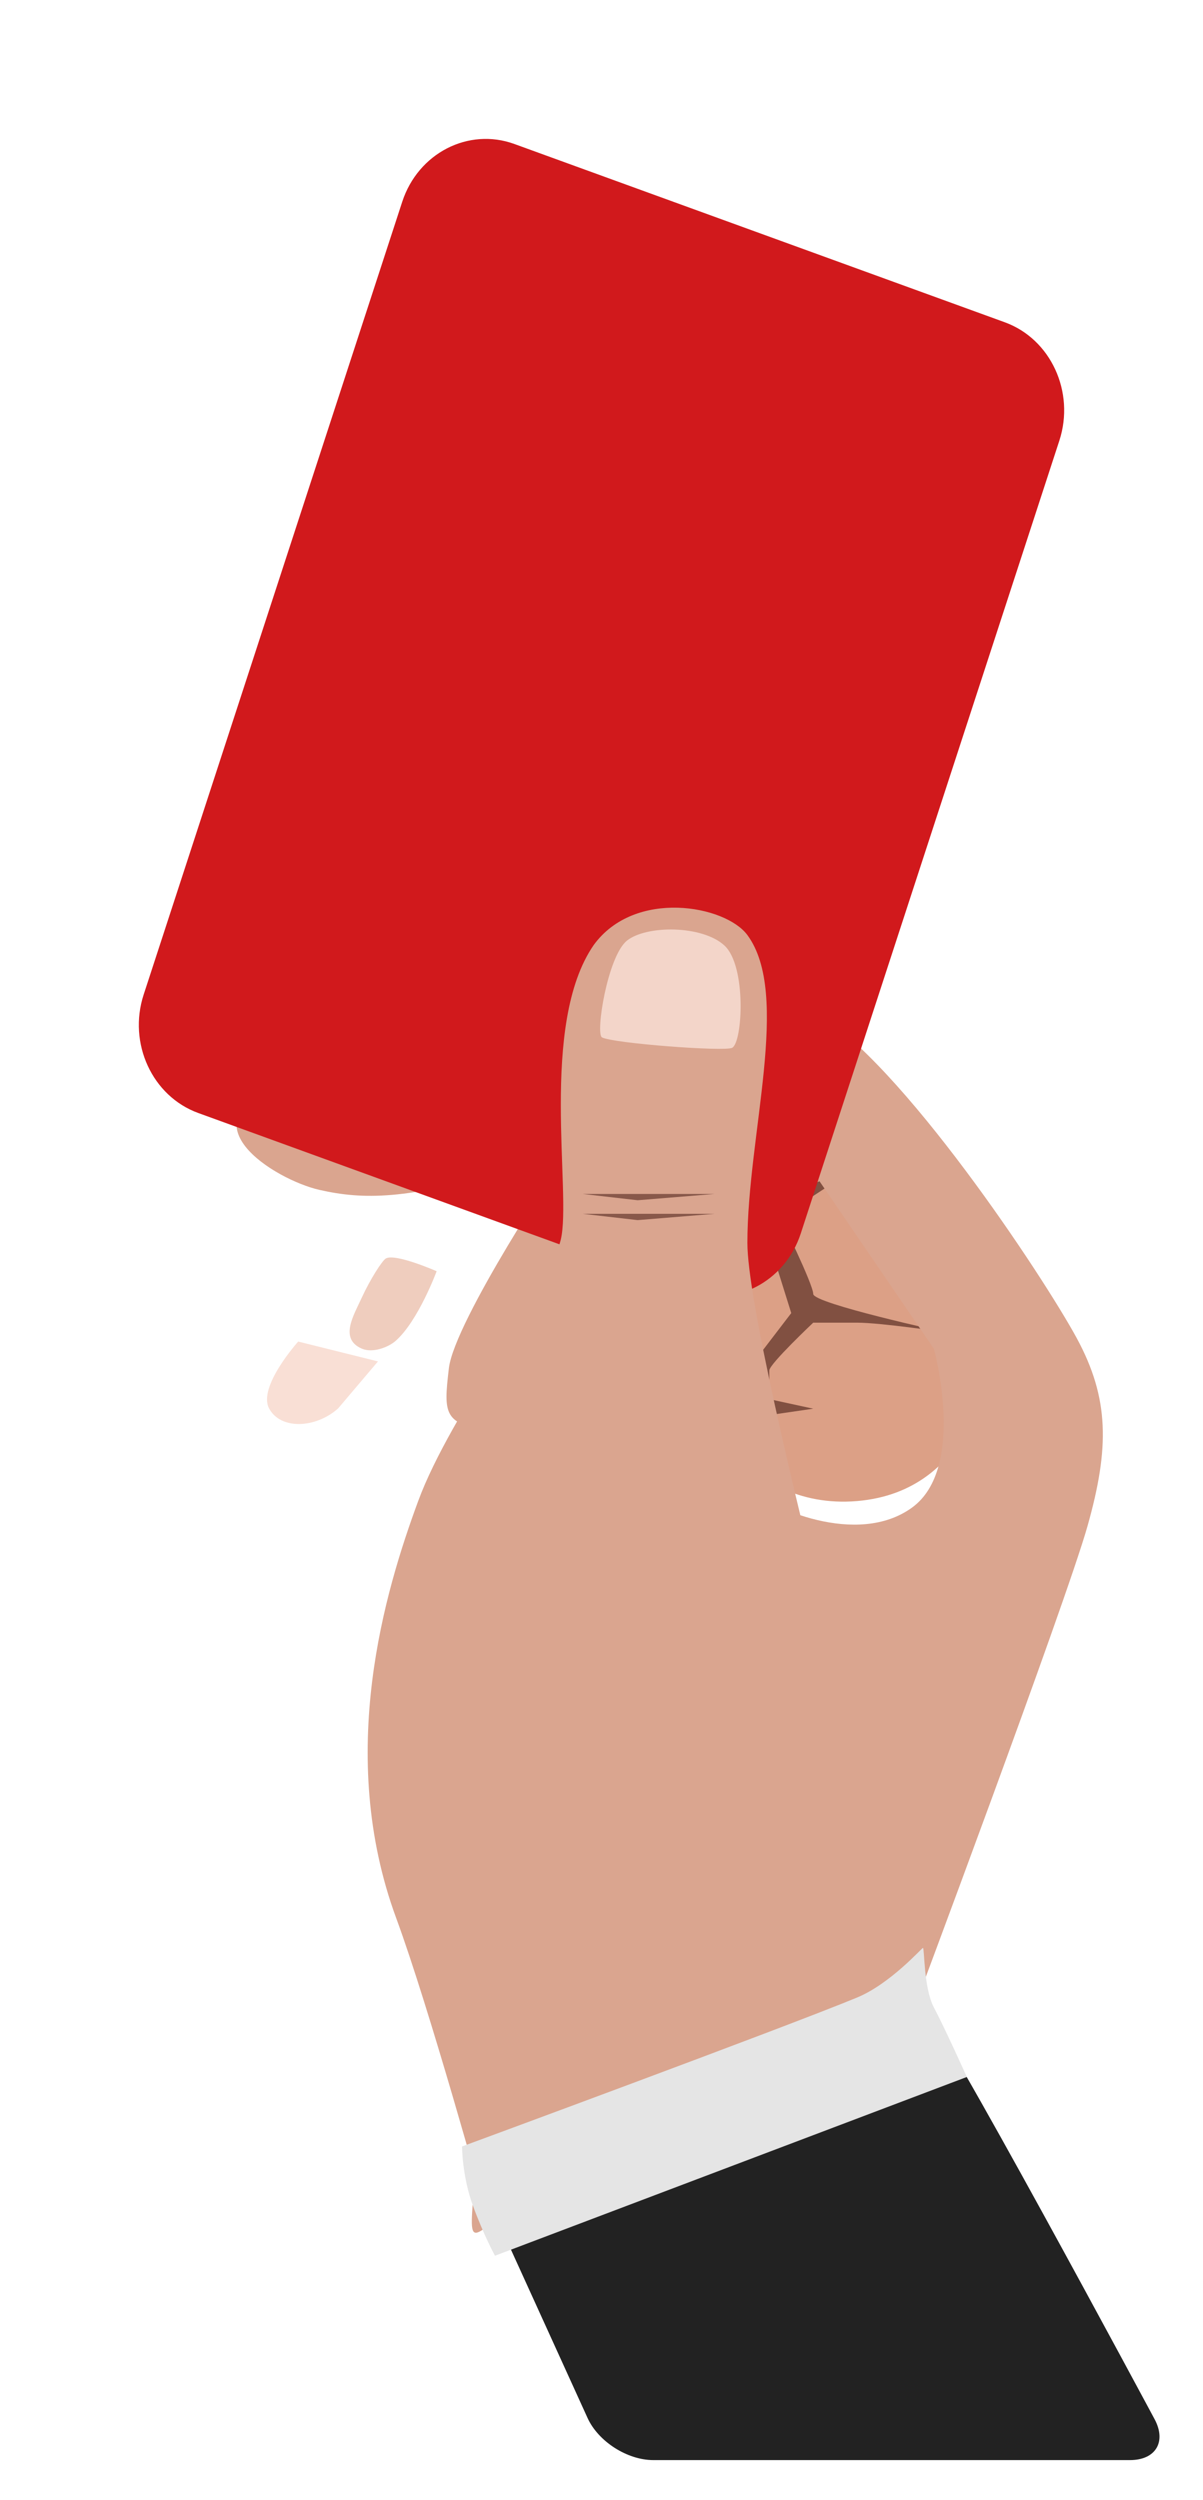 <?xml version="1.0" encoding="UTF-8" standalone="no"?>
<svg width="26px" height="54px" viewBox="0 0 26 54" version="1.1" xmlns="http://www.w3.org/2000/svg" xmlns:xlink="http://www.w3.org/1999/xlink">
    <!-- Generator: Sketch 3.6.1 (26313) - http://www.bohemiancoding.com/sketch -->
    <title>Soccer Red Card</title>
    <desc>Created with Sketch.</desc>
    <defs>
        <linearGradient x1="83.084%" y1="8.548%" x2="113.188%" y2="30.756%" id="linearGradient-1">
            <stop stop-color="#DAA58F" offset="0%"></stop>
            <stop stop-color="#87594C" offset="100%"></stop>
        </linearGradient>
        <filter x="-50%" y="-50%" width="200%" height="200%" filterUnits="objectBoundingBox" id="filter-2">
            <feOffset dx="5" dy="2" in="SourceAlpha" result="shadowOffsetOuter1"></feOffset>
            <feGaussianBlur stdDeviation="2" in="shadowOffsetOuter1" result="shadowBlurOuter1"></feGaussianBlur>
            <feColorMatrix values="0 0 0 0 0   0 0 0 0 0   0 0 0 0 0  0 0 0 0.35 0" in="shadowBlurOuter1" type="matrix" result="shadowMatrixOuter1"></feColorMatrix>
            <feMerge>
                <feMergeNode in="shadowMatrixOuter1"></feMergeNode>
                <feMergeNode in="SourceGraphic"></feMergeNode>
            </feMerge>
        </filter>
        <filter x="-50%" y="-50%" width="200%" height="200%" filterUnits="objectBoundingBox" id="filter-3">
            <feOffset dx="0" dy="0" in="SourceAlpha" result="shadowOffsetInner1"></feOffset>
            <feGaussianBlur stdDeviation="0.5" in="shadowOffsetInner1" result="shadowBlurInner1"></feGaussianBlur>
            <feComposite in="shadowBlurInner1" in2="SourceAlpha" operator="arithmetic" k2="-1" k3="1" result="shadowInnerInner1"></feComposite>
            <feColorMatrix values="0 0 0 0 0   0 0 0 0 0   0 0 0 0 0  0 0 0 0.14 0" in="shadowInnerInner1" type="matrix" result="shadowMatrixInner1"></feColorMatrix>
            <feMerge>
                <feMergeNode in="SourceGraphic"></feMergeNode>
                <feMergeNode in="shadowMatrixInner1"></feMergeNode>
            </feMerge>
        </filter>
        <filter x="-50%" y="-50%" width="200%" height="200%" filterUnits="objectBoundingBox" id="filter-4">
            <feOffset dx="2" dy="1" in="SourceAlpha" result="shadowOffsetOuter1"></feOffset>
            <feGaussianBlur stdDeviation="0.5" in="shadowOffsetOuter1" result="shadowBlurOuter1"></feGaussianBlur>
            <feColorMatrix values="0 0 0 0 0   0 0 0 0 0   0 0 0 0 0  0 0 0 0.35 0" in="shadowBlurOuter1" type="matrix" result="shadowMatrixOuter1"></feColorMatrix>
            <feMerge>
                <feMergeNode in="shadowMatrixOuter1"></feMergeNode>
                <feMergeNode in="SourceGraphic"></feMergeNode>
            </feMerge>
        </filter>
        <filter x="-50%" y="-50%" width="200%" height="200%" filterUnits="objectBoundingBox" id="filter-5">
            <feOffset dx="0" dy="1" in="SourceAlpha" result="shadowOffsetOuter1"></feOffset>
            <feGaussianBlur stdDeviation="1" in="shadowOffsetOuter1" result="shadowBlurOuter1"></feGaussianBlur>
            <feColorMatrix values="0 0 0 0 0   0 0 0 0 0   0 0 0 0 0  0 0 0 0.35 0" in="shadowBlurOuter1" type="matrix" result="shadowMatrixOuter1"></feColorMatrix>
            <feMerge>
                <feMergeNode in="shadowMatrixOuter1"></feMergeNode>
                <feMergeNode in="SourceGraphic"></feMergeNode>
            </feMerge>
        </filter>
        <filter x="-50%" y="-50%" width="200%" height="200%" filterUnits="objectBoundingBox" id="filter-6">
            <feOffset dx="0" dy="1" in="SourceAlpha" result="shadowOffsetOuter1"></feOffset>
            <feGaussianBlur stdDeviation="0.5" in="shadowOffsetOuter1" result="shadowBlurOuter1"></feGaussianBlur>
            <feColorMatrix values="0 0 0 0 0   0 0 0 0 0   0 0 0 0 0  0 0 0 0 0" in="shadowBlurOuter1" type="matrix" result="shadowMatrixOuter1"></feColorMatrix>
            <feOffset dx="0" dy="0" in="SourceAlpha" result="shadowOffsetOuter2"></feOffset>
            <feGaussianBlur stdDeviation="0.5" in="shadowOffsetOuter2" result="shadowBlurOuter2"></feGaussianBlur>
            <feColorMatrix values="0 0 0 0 0   0 0 0 0 0   0 0 0 0 0  0 0 0 0.14 0" in="shadowBlurOuter2" type="matrix" result="shadowMatrixOuter2"></feColorMatrix>
            <feMerge>
                <feMergeNode in="shadowMatrixOuter1"></feMergeNode>
                <feMergeNode in="shadowMatrixOuter2"></feMergeNode>
                <feMergeNode in="SourceGraphic"></feMergeNode>
            </feMerge>
        </filter>
        <path id="path-7" d="M3.192,20.341 C5.563,19.483 12.678,17.767 14.576,18.84 C16.473,19.912 19.556,24.587 20.268,25.896 C20.979,27.204 20.979,28.276 20.505,29.958 C20.03,31.64 16.71,40.501 16.71,40.501 L16.473,41.932 C16.473,41.932 8.647,44.284 7.461,45.139 C6.89,45.55 7.461,44.503 7.224,41.359 C7.172,40.67 5.563,38.785 6.038,34.925 C6.512,31.064 8.409,26.965 8.409,26.965 C8.409,26.965 12.501,28.545 13.153,29.134 C13.627,29.563 15.524,30.421 16.71,29.563 C17.896,28.705 17.184,26.132 17.184,26.132 L14.101,21.619 C14.101,21.619 11.255,22.271 7.935,22.271 C5.801,22.915 4.852,22.915 3.903,22.7 C2.955,22.486 0.82,21.199 3.192,20.341 Z"></path>
        <filter x="-50%" y="-50%" width="200%" height="200%" filterUnits="objectBoundingBox" id="filter-8">
            <feOffset dx="0" dy="0" in="SourceAlpha" result="shadowOffsetInner1"></feOffset>
            <feGaussianBlur stdDeviation="0.5" in="shadowOffsetInner1" result="shadowBlurInner1"></feGaussianBlur>
            <feComposite in="shadowBlurInner1" in2="SourceAlpha" operator="arithmetic" k2="-1" k3="1" result="shadowInnerInner1"></feComposite>
            <feColorMatrix values="0 0 0 0 0   0 0 0 0 0   0 0 0 0 0  0 0 0 0.105 0" in="shadowInnerInner1" type="matrix" result="shadowMatrixInner1"></feColorMatrix>
            <feMerge>
                <feMergeNode in="SourceGraphic"></feMergeNode>
                <feMergeNode in="shadowMatrixInner1"></feMergeNode>
            </feMerge>
        </filter>
        <filter x="-50%" y="-50%" width="200%" height="200%" filterUnits="objectBoundingBox" id="filter-9">
            <feOffset dx="0" dy="0" in="SourceAlpha" result="shadowOffsetInner1"></feOffset>
            <feGaussianBlur stdDeviation="0" in="shadowOffsetInner1" result="shadowBlurInner1"></feGaussianBlur>
            <feComposite in="shadowBlurInner1" in2="SourceAlpha" operator="arithmetic" k2="-1" k3="1" result="shadowInnerInner1"></feComposite>
            <feColorMatrix values="0 0 0 0 0   0 0 0 0 0   0 0 0 0 0  0 0 0 0.105 0" in="shadowInnerInner1" type="matrix" result="shadowMatrixInner1"></feColorMatrix>
            <feMerge>
                <feMergeNode in="SourceGraphic"></feMergeNode>
                <feMergeNode in="shadowMatrixInner1"></feMergeNode>
            </feMerge>
        </filter>
        <filter x="-50%" y="-50%" width="200%" height="200%" filterUnits="objectBoundingBox" id="filter-10">
            <feOffset dx="0" dy="1" in="SourceAlpha" result="shadowOffsetOuter1"></feOffset>
            <feGaussianBlur stdDeviation="1.5" in="shadowOffsetOuter1" result="shadowBlurOuter1"></feGaussianBlur>
            <feColorMatrix values="0 0 0 0 0   0 0 0 0 0   0 0 0 0 0  0 0 0 0.14 0" in="shadowBlurOuter1" type="matrix" result="shadowMatrixOuter1"></feColorMatrix>
            <feMerge>
                <feMergeNode in="shadowMatrixOuter1"></feMergeNode>
                <feMergeNode in="SourceGraphic"></feMergeNode>
            </feMerge>
        </filter>
        <filter x="-50%" y="-50%" width="200%" height="200%" filterUnits="objectBoundingBox" id="filter-11">
            <feOffset dx="0" dy="0" in="SourceAlpha" result="shadowOffsetInner1"></feOffset>
            <feGaussianBlur stdDeviation="0.5" in="shadowOffsetInner1" result="shadowBlurInner1"></feGaussianBlur>
            <feComposite in="shadowBlurInner1" in2="SourceAlpha" operator="arithmetic" k2="-1" k3="1" result="shadowInnerInner1"></feComposite>
            <feColorMatrix values="0 0 0 0 0   0 0 0 0 0   0 0 0 0 0  0 0 0 0.105 0" in="shadowInnerInner1" type="matrix" result="shadowMatrixInner1"></feColorMatrix>
            <feMerge>
                <feMergeNode in="SourceGraphic"></feMergeNode>
                <feMergeNode in="shadowMatrixInner1"></feMergeNode>
            </feMerge>
        </filter>
        <filter x="-50%" y="-50%" width="200%" height="200%" filterUnits="objectBoundingBox" id="filter-12">
            <feOffset dx="0" dy="1" in="SourceAlpha" result="shadowOffsetOuter1"></feOffset>
            <feGaussianBlur stdDeviation="1" in="shadowOffsetOuter1" result="shadowBlurOuter1"></feGaussianBlur>
            <feColorMatrix values="0 0 0 0 0   0 0 0 0 0   0 0 0 0 0  0 0 0 0.35 0" in="shadowBlurOuter1" type="matrix" result="shadowMatrixOuter1"></feColorMatrix>
            <feMerge>
                <feMergeNode in="shadowMatrixOuter1"></feMergeNode>
                <feMergeNode in="SourceGraphic"></feMergeNode>
            </feMerge>
        </filter>
        <filter x="-50%" y="-50%" width="200%" height="200%" filterUnits="objectBoundingBox" id="filter-13">
            <feOffset dx="0" dy="1" in="SourceAlpha" result="shadowOffsetOuter1"></feOffset>
            <feGaussianBlur stdDeviation="1" in="shadowOffsetOuter1" result="shadowBlurOuter1"></feGaussianBlur>
            <feColorMatrix values="0 0 0 0 0   0 0 0 0 0   0 0 0 0 0  0 0 0 0.35 0" in="shadowBlurOuter1" type="matrix" result="shadowMatrixOuter1"></feColorMatrix>
            <feMerge>
                <feMergeNode in="shadowMatrixOuter1"></feMergeNode>
                <feMergeNode in="SourceGraphic"></feMergeNode>
            </feMerge>
        </filter>
        <filter x="-50%" y="-50%" width="200%" height="200%" filterUnits="objectBoundingBox" id="filter-14">
            <feOffset dx="0" dy="0" in="SourceAlpha" result="shadowOffsetInner1"></feOffset>
            <feGaussianBlur stdDeviation="0.5" in="shadowOffsetInner1" result="shadowBlurInner1"></feGaussianBlur>
            <feComposite in="shadowBlurInner1" in2="SourceAlpha" operator="arithmetic" k2="-1" k3="1" result="shadowInnerInner1"></feComposite>
            <feColorMatrix values="0 0 0 0 0   0 0 0 0 0   0 0 0 0 0  0 0 0 0.14 0" in="shadowInnerInner1" type="matrix" result="shadowMatrixInner1"></feColorMatrix>
            <feMerge>
                <feMergeNode in="SourceGraphic"></feMergeNode>
                <feMergeNode in="shadowMatrixInner1"></feMergeNode>
            </feMerge>
        </filter>
        <filter x="-50%" y="-50%" width="200%" height="200%" filterUnits="objectBoundingBox" id="filter-15">
            <feOffset dx="0" dy="0" in="SourceAlpha" result="shadowOffsetOuter1"></feOffset>
            <feGaussianBlur stdDeviation="0" in="shadowOffsetOuter1" result="shadowBlurOuter1"></feGaussianBlur>
            <feColorMatrix values="0 0 0 0 0.987   0 0 0 0 0.988   0 0 0 0 0.91  0 0 0 0.056 0" in="shadowBlurOuter1" type="matrix" result="shadowMatrixOuter1"></feColorMatrix>
            <feMerge>
                <feMergeNode in="shadowMatrixOuter1"></feMergeNode>
                <feMergeNode in="SourceGraphic"></feMergeNode>
            </feMerge>
        </filter>
    </defs>
    <g id="Page-1" stroke="none" stroke-width="1" fill="none" fill-rule="evenodd">
        <g id="Scoreboard-Alerts" transform="translate(-756, -42)">
            <g id="Soccer-Red-Card" transform="translate(759, 44)">
                <path d="M11.967,28.062 C11.967,28.062 12.972,30.636 15.524,30.421 C18.076,30.207 18.37,27.483 18.37,27.419 C18.37,27.191 13.39,20.127 13.39,20.127 L11.967,28.062 Z" id="Path-99" fill="#DCA086"></path>
                <path d="M3.131,27.429 C2.922,27.714 2.303,28.681 2.935,29.201 C3.567,29.721 5.107,29.597 6.506,28.294 C7.905,26.991 8.604,26.13 8.604,26.13 L6.506,23.642 L4.153,26.13 C4.153,26.13 3.274,27.234 3.131,27.429 Z" id="Path-111" fill="url(#linearGradient-1)" filter="url(#filter-2)"></path>
                <path d="M5.169,27.405 L3.445,26.976 C3.445,26.976 2.565,27.954 2.816,28.421 C3.067,28.889 3.827,28.849 4.307,28.421 L5.169,27.405 Z" id="Path-110" fill="#F9DFD5" filter="url(#filter-3)"></path>
                <path d="M4.702,26.549 C4.581,27.566 4.596,27.74 5.602,27.925 C6.609,28.11 9.622,25.683 10.033,24.733 C10.033,24.733 10.226,23.059 9.467,22.248 C8.707,21.438 8.158,21.691 7.203,22 C7.148,22.017 4.824,25.532 4.702,26.549 Z" id="Path-105" fill="url(#linearGradient-1)" filter="url(#filter-4)"></path>
                <path d="M13.39,23.089 L14.101,25.361 C14.101,25.361 13.539,26.095 13.258,26.462 C13.223,26.508 13.153,26.6 13.153,26.6 L13.153,27.633 L14.576,27.426 L13.627,27.22 L13.627,26.6 C13.627,26.462 14.576,25.568 14.576,25.568 L15.524,25.568 C16.035,25.568 17.422,25.774 17.422,25.774 C17.422,25.774 14.576,25.155 14.576,24.948 C14.576,24.742 13.864,23.296 13.864,23.296 L15.761,22.057 L13.39,23.089 Z" id="Path-109" fill="#815041" filter="url(#filter-5)"></path>
                <g id="Path-98" filter="url(#filter-6)">
                    <use fill="#DAA58F" fill-rule="evenodd" xlink:href="#path-7"></use>
                    <use fill="none" xlink:href="#path-7"></use>
                </g>
                <path d="M5.55,26.962 C6.04,26.532 6.437,25.457 6.437,25.457 C6.437,25.457 5.545,25.065 5.34,25.181 C5.259,25.227 5,25.634 4.822,26.021 C4.645,26.408 4.325,26.917 4.822,27.13 C5.058,27.23 5.395,27.098 5.55,26.962 Z" id="Path-107-Copy" fill="#EFCDBE" filter="url(#filter-8)"></path>
                <path d="M4.978,20.829 C4.978,20.829 4.574,20.068 4.295,20.055 C4.185,20.049 2.721,20.357 2.44,20.829 C2.159,21.301 2.55,21.532 3.134,21.532 C3.665,21.532 4.978,20.829 4.978,20.829 Z" id="Path-107" fill="#EFCDBE" filter="url(#filter-9)"></path>
                <path d="M5.693,1.359 C6.036,0.307 7.124,-0.251 8.117,0.11 L18.714,3.96 C19.71,4.321 20.238,5.467 19.895,6.518 L14.307,23.641 C13.964,24.693 12.876,25.251 11.883,24.89 L1.286,21.04 C0.29,20.679 -0.238,19.533 0.105,18.482 L5.693,1.359 L5.693,1.359 Z" id="CardType" fill="#D1191C" filter="url(#filter-10)"></path>
                <path d="M12.915,43.075 C10.945,43.862 7.224,44.79 7.224,44.79 L9.699,50.226 C9.927,50.728 10.551,51.135 11.121,51.135 L21.421,51.135 C21.977,51.135 22.216,50.74 21.953,50.25 C21.953,50.25 17.184,41.359 16.947,41.359 C16.71,41.359 14.344,42.504 12.915,43.075 Z" id="Path-105" fill="#222222"></path>
                <path d="M7.461,45.648 C7.461,45.648 6.275,41.359 5.563,39.429 C4.255,35.879 5.326,32.351 6.038,30.421 C6.749,28.491 8.884,25.769 9.121,24.771 C9.358,23.773 8.647,20.127 9.832,18.411 C10.72,17.192 12.678,17.553 13.153,18.196 C14.101,19.483 13.153,22.509 13.153,24.845 C13.153,27.181 16.947,40.93 16.947,40.93 L7.461,45.648 Z" id="Path-96" fill="#DAA58F" filter="url(#filter-11)"></path>
                <path id="Path-113" fill-opacity="0.53" fill="#3F140F" filter="url(#filter-12)" d="M9.595,23.217 L10.781,23.353 L12.441,23.217 L9.595,23.217 Z"></path>
                <path id="Path-114" fill-opacity="0.53" fill="#3F140F" filter="url(#filter-13)" d="M9.595,22.788 L10.781,22.924 L12.441,22.788 L9.595,22.788 Z"></path>
                <path d="M10.01,20.406 C10.248,20.535 12.666,20.718 12.825,20.631 C13.051,20.508 13.137,18.862 12.656,18.421 C12.175,17.98 10.972,17.98 10.551,18.316 C10.131,18.652 9.866,20.328 10.01,20.406 L10.01,20.406 Z" id="Path-108" fill="#F3D5C9" filter="url(#filter-14)"></path>
                <path d="M15.524,41.144 C13.94,41.799 6.986,44.361 6.986,44.361 C6.986,44.361 6.986,45.005 7.224,45.648 C7.461,46.292 7.698,46.721 7.698,46.721 L17.896,42.86 C17.896,42.86 17.416,41.794 17.184,41.359 C16.96,40.937 16.983,40.072 16.947,40.072 C16.925,40.072 16.243,40.847 15.524,41.144 Z" id="Path-112" fill="#E5E5E5" filter="url(#filter-15)"></path>
            </g>
        </g>
    </g>
</svg>